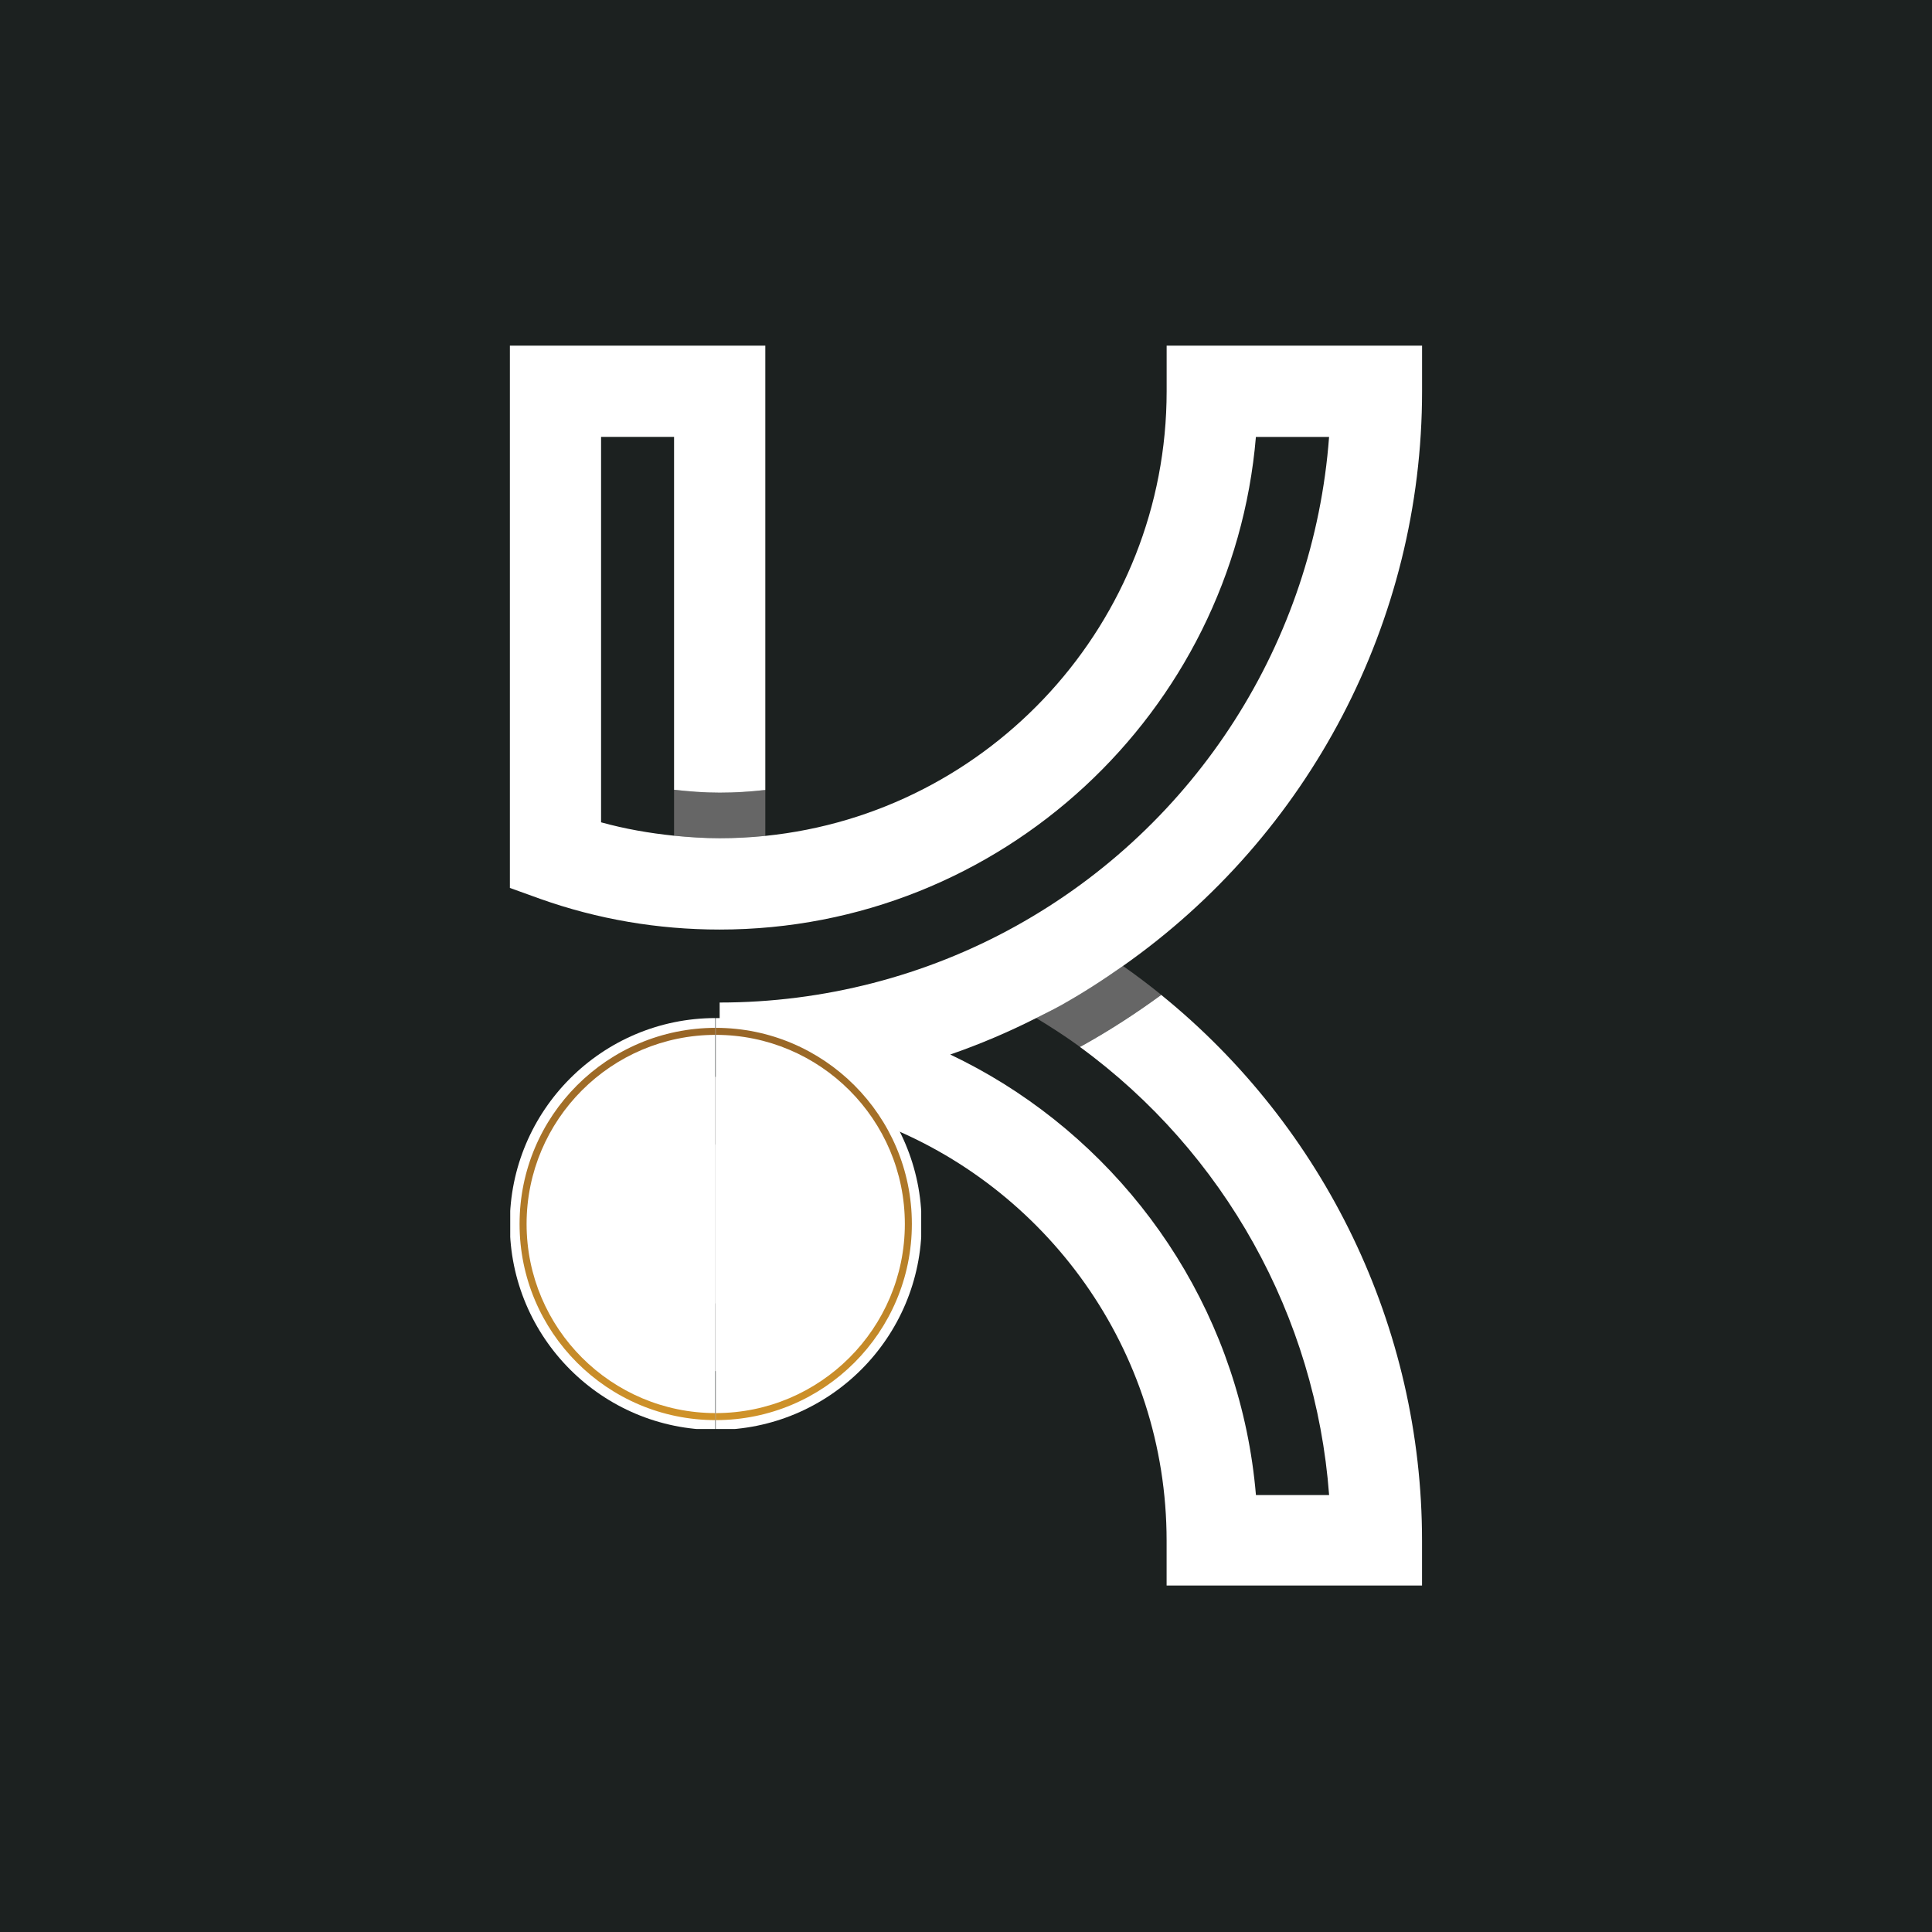 <svg xmlns="http://www.w3.org/2000/svg" xmlns:xlink="http://www.w3.org/1999/xlink" width="500" zoomAndPan="magnify" viewBox="0 0 375 375" height="500" preserveAspectRatio="xMidYMid meet" version="1.0"><defs><clipPath id="a9953d6e91"><path d="M 98.953 67.094 L 276.059 67.094 L 276.059 307.746 L 98.953 307.746 Z M 98.953 67.094 " clip-rule="nonzero"/></clipPath><clipPath id="0fce946bbe"><path d="M 138.922 197.605 L 178.805 197.605 L 178.805 277.371 L 138.922 277.371 Z M 138.922 197.605 " clip-rule="nonzero"/></clipPath><clipPath id="f5b6318645"><path d="M 138.922 199 L 177 199 L 177 276 L 138.922 276 Z M 138.922 199 " clip-rule="nonzero"/></clipPath><clipPath id="2f11035261"><path d="M 138.922 199.504 C 159.934 199.504 176.992 216.562 176.992 237.574 C 176.992 258.586 159.934 275.645 138.922 275.645 L 138.922 274.281 C 159.18 274.281 175.629 257.832 175.629 237.574 C 175.629 217.316 159.18 200.867 138.922 200.867 Z M 138.922 199.504 " clip-rule="evenodd"/></clipPath><linearGradient x1="-0" gradientTransform="matrix(0, 78.04, -78.04, 0, 138.921, 199.502)" y1="0" x2="0.976" gradientUnits="userSpaceOnUse" y2="0" id="78a1dbc8fe"><stop stop-opacity="1" stop-color="rgb(59.599%, 39.999%, 15.3%)" offset="0"/><stop stop-opacity="1" stop-color="rgb(59.77%, 40.137%, 15.306%)" offset="0.016"/><stop stop-opacity="1" stop-color="rgb(60.112%, 40.411%, 15.317%)" offset="0.031"/><stop stop-opacity="1" stop-color="rgb(60.452%, 40.685%, 15.329%)" offset="0.047"/><stop stop-opacity="1" stop-color="rgb(60.794%, 40.959%, 15.341%)" offset="0.062"/><stop stop-opacity="1" stop-color="rgb(61.136%, 41.234%, 15.353%)" offset="0.078"/><stop stop-opacity="1" stop-color="rgb(61.478%, 41.508%, 15.366%)" offset="0.094"/><stop stop-opacity="1" stop-color="rgb(61.819%, 41.783%, 15.378%)" offset="0.109"/><stop stop-opacity="1" stop-color="rgb(62.16%, 42.058%, 15.39%)" offset="0.125"/><stop stop-opacity="1" stop-color="rgb(62.502%, 42.331%, 15.402%)" offset="0.141"/><stop stop-opacity="1" stop-color="rgb(62.843%, 42.606%, 15.414%)" offset="0.156"/><stop stop-opacity="1" stop-color="rgb(63.185%, 42.88%, 15.427%)" offset="0.172"/><stop stop-opacity="1" stop-color="rgb(63.527%, 43.155%, 15.439%)" offset="0.188"/><stop stop-opacity="1" stop-color="rgb(63.867%, 43.43%, 15.451%)" offset="0.203"/><stop stop-opacity="1" stop-color="rgb(64.209%, 43.704%, 15.463%)" offset="0.219"/><stop stop-opacity="1" stop-color="rgb(64.551%, 43.979%, 15.475%)" offset="0.234"/><stop stop-opacity="1" stop-color="rgb(64.893%, 44.252%, 15.488%)" offset="0.25"/><stop stop-opacity="1" stop-color="rgb(65.234%, 44.527%, 15.5%)" offset="0.266"/><stop stop-opacity="1" stop-color="rgb(65.575%, 44.801%, 15.512%)" offset="0.281"/><stop stop-opacity="1" stop-color="rgb(65.916%, 45.076%, 15.524%)" offset="0.297"/><stop stop-opacity="1" stop-color="rgb(66.258%, 45.351%, 15.536%)" offset="0.312"/><stop stop-opacity="1" stop-color="rgb(66.6%, 45.625%, 15.549%)" offset="0.328"/><stop stop-opacity="1" stop-color="rgb(66.942%, 45.898%, 15.561%)" offset="0.344"/><stop stop-opacity="1" stop-color="rgb(67.282%, 46.173%, 15.573%)" offset="0.359"/><stop stop-opacity="1" stop-color="rgb(67.624%, 46.448%, 15.585%)" offset="0.375"/><stop stop-opacity="1" stop-color="rgb(67.966%, 46.722%, 15.598%)" offset="0.391"/><stop stop-opacity="1" stop-color="rgb(68.307%, 46.997%, 15.61%)" offset="0.406"/><stop stop-opacity="1" stop-color="rgb(68.649%, 47.272%, 15.622%)" offset="0.422"/><stop stop-opacity="1" stop-color="rgb(68.99%, 47.545%, 15.634%)" offset="0.438"/><stop stop-opacity="1" stop-color="rgb(69.331%, 47.82%, 15.646%)" offset="0.453"/><stop stop-opacity="1" stop-color="rgb(69.673%, 48.094%, 15.659%)" offset="0.469"/><stop stop-opacity="1" stop-color="rgb(70.015%, 48.369%, 15.671%)" offset="0.484"/><stop stop-opacity="1" stop-color="rgb(70.357%, 48.643%, 15.683%)" offset="0.5"/><stop stop-opacity="1" stop-color="rgb(70.697%, 48.918%, 15.695%)" offset="0.516"/><stop stop-opacity="1" stop-color="rgb(71.039%, 49.193%, 15.707%)" offset="0.531"/><stop stop-opacity="1" stop-color="rgb(71.381%, 49.466%, 15.72%)" offset="0.547"/><stop stop-opacity="1" stop-color="rgb(71.722%, 49.741%, 15.732%)" offset="0.562"/><stop stop-opacity="1" stop-color="rgb(72.064%, 50.015%, 15.744%)" offset="0.578"/><stop stop-opacity="1" stop-color="rgb(72.404%, 50.29%, 15.756%)" offset="0.594"/><stop stop-opacity="1" stop-color="rgb(72.746%, 50.565%, 15.768%)" offset="0.609"/><stop stop-opacity="1" stop-color="rgb(73.088%, 50.839%, 15.781%)" offset="0.625"/><stop stop-opacity="1" stop-color="rgb(73.43%, 51.112%, 15.793%)" offset="0.641"/><stop stop-opacity="1" stop-color="rgb(73.772%, 51.387%, 15.805%)" offset="0.656"/><stop stop-opacity="1" stop-color="rgb(74.113%, 51.662%, 15.817%)" offset="0.672"/><stop stop-opacity="1" stop-color="rgb(74.454%, 51.936%, 15.829%)" offset="0.688"/><stop stop-opacity="1" stop-color="rgb(74.796%, 52.211%, 15.842%)" offset="0.703"/><stop stop-opacity="1" stop-color="rgb(75.137%, 52.486%, 15.854%)" offset="0.719"/><stop stop-opacity="1" stop-color="rgb(75.479%, 52.759%, 15.866%)" offset="0.734"/><stop stop-opacity="1" stop-color="rgb(75.821%, 53.033%, 15.878%)" offset="0.75"/><stop stop-opacity="1" stop-color="rgb(76.161%, 53.308%, 15.891%)" offset="0.766"/><stop stop-opacity="1" stop-color="rgb(76.503%, 53.583%, 15.903%)" offset="0.781"/><stop stop-opacity="1" stop-color="rgb(76.845%, 53.857%, 15.915%)" offset="0.797"/><stop stop-opacity="1" stop-color="rgb(77.187%, 54.132%, 15.927%)" offset="0.812"/><stop stop-opacity="1" stop-color="rgb(77.528%, 54.407%, 15.939%)" offset="0.828"/><stop stop-opacity="1" stop-color="rgb(77.869%, 54.68%, 15.952%)" offset="0.844"/><stop stop-opacity="1" stop-color="rgb(78.21%, 54.955%, 15.964%)" offset="0.859"/><stop stop-opacity="1" stop-color="rgb(78.552%, 55.229%, 15.976%)" offset="0.875"/><stop stop-opacity="1" stop-color="rgb(78.894%, 55.504%, 15.988%)" offset="0.891"/><stop stop-opacity="1" stop-color="rgb(79.236%, 55.779%, 16%)" offset="0.906"/><stop stop-opacity="1" stop-color="rgb(79.576%, 56.053%, 16.013%)" offset="0.922"/><stop stop-opacity="1" stop-color="rgb(79.918%, 56.326%, 16.025%)" offset="0.938"/><stop stop-opacity="1" stop-color="rgb(80.26%, 56.601%, 16.037%)" offset="0.953"/><stop stop-opacity="1" stop-color="rgb(80.602%, 56.876%, 16.049%)" offset="0.969"/><stop stop-opacity="1" stop-color="rgb(80.943%, 57.15%, 16.061%)" offset="0.984"/><stop stop-opacity="1" stop-color="rgb(81.284%, 57.425%, 16.074%)" offset="1"/></linearGradient><clipPath id="5d54c45d0f"><path d="M 138.922 209 L 168 209 L 168 267 L 138.922 267 Z M 138.922 209 " clip-rule="nonzero"/></clipPath><clipPath id="c423b0750b"><path d="M 138.922 222 L 155 222 L 155 253 L 138.922 253 Z M 138.922 222 " clip-rule="nonzero"/></clipPath><clipPath id="2468d87987"><path d="M 99.035 197.605 L 138.836 197.605 L 138.836 277.371 L 99.035 277.371 Z M 99.035 197.605 " clip-rule="nonzero"/></clipPath><clipPath id="8d48afd580"><path d="M 100 199 L 138.836 199 L 138.836 276 L 100 276 Z M 100 199 " clip-rule="nonzero"/></clipPath><clipPath id="f170e33a36"><path d="M 138.922 199.504 C 117.906 199.504 100.848 216.562 100.848 237.574 C 100.848 258.586 117.906 275.645 138.922 275.645 L 138.922 274.281 C 118.66 274.281 102.211 257.832 102.211 237.574 C 102.211 217.316 118.66 200.867 138.922 200.867 Z M 138.922 199.504 " clip-rule="evenodd"/></clipPath><linearGradient x1="-0" gradientTransform="matrix(0, 78.04, 78.04, 0, 138.92, 199.502)" y1="0" x2="0.976" gradientUnits="userSpaceOnUse" y2="0" id="06dce93b21"><stop stop-opacity="1" stop-color="rgb(59.599%, 39.999%, 15.3%)" offset="0"/><stop stop-opacity="1" stop-color="rgb(59.77%, 40.137%, 15.306%)" offset="0.016"/><stop stop-opacity="1" stop-color="rgb(60.112%, 40.411%, 15.317%)" offset="0.031"/><stop stop-opacity="1" stop-color="rgb(60.452%, 40.685%, 15.329%)" offset="0.047"/><stop stop-opacity="1" stop-color="rgb(60.794%, 40.959%, 15.341%)" offset="0.062"/><stop stop-opacity="1" stop-color="rgb(61.136%, 41.234%, 15.353%)" offset="0.078"/><stop stop-opacity="1" stop-color="rgb(61.478%, 41.508%, 15.366%)" offset="0.094"/><stop stop-opacity="1" stop-color="rgb(61.819%, 41.783%, 15.378%)" offset="0.109"/><stop stop-opacity="1" stop-color="rgb(62.16%, 42.058%, 15.39%)" offset="0.125"/><stop stop-opacity="1" stop-color="rgb(62.502%, 42.331%, 15.402%)" offset="0.141"/><stop stop-opacity="1" stop-color="rgb(62.843%, 42.606%, 15.414%)" offset="0.156"/><stop stop-opacity="1" stop-color="rgb(63.185%, 42.88%, 15.427%)" offset="0.172"/><stop stop-opacity="1" stop-color="rgb(63.527%, 43.155%, 15.439%)" offset="0.188"/><stop stop-opacity="1" stop-color="rgb(63.867%, 43.43%, 15.451%)" offset="0.203"/><stop stop-opacity="1" stop-color="rgb(64.209%, 43.704%, 15.463%)" offset="0.219"/><stop stop-opacity="1" stop-color="rgb(64.551%, 43.979%, 15.475%)" offset="0.234"/><stop stop-opacity="1" stop-color="rgb(64.893%, 44.252%, 15.488%)" offset="0.25"/><stop stop-opacity="1" stop-color="rgb(65.234%, 44.527%, 15.5%)" offset="0.266"/><stop stop-opacity="1" stop-color="rgb(65.575%, 44.801%, 15.512%)" offset="0.281"/><stop stop-opacity="1" stop-color="rgb(65.916%, 45.076%, 15.524%)" offset="0.297"/><stop stop-opacity="1" stop-color="rgb(66.258%, 45.351%, 15.536%)" offset="0.312"/><stop stop-opacity="1" stop-color="rgb(66.6%, 45.625%, 15.549%)" offset="0.328"/><stop stop-opacity="1" stop-color="rgb(66.942%, 45.898%, 15.561%)" offset="0.344"/><stop stop-opacity="1" stop-color="rgb(67.282%, 46.173%, 15.573%)" offset="0.359"/><stop stop-opacity="1" stop-color="rgb(67.624%, 46.448%, 15.585%)" offset="0.375"/><stop stop-opacity="1" stop-color="rgb(67.966%, 46.722%, 15.598%)" offset="0.391"/><stop stop-opacity="1" stop-color="rgb(68.307%, 46.997%, 15.61%)" offset="0.406"/><stop stop-opacity="1" stop-color="rgb(68.649%, 47.272%, 15.622%)" offset="0.422"/><stop stop-opacity="1" stop-color="rgb(68.99%, 47.545%, 15.634%)" offset="0.438"/><stop stop-opacity="1" stop-color="rgb(69.331%, 47.82%, 15.646%)" offset="0.453"/><stop stop-opacity="1" stop-color="rgb(69.673%, 48.094%, 15.659%)" offset="0.469"/><stop stop-opacity="1" stop-color="rgb(70.015%, 48.369%, 15.671%)" offset="0.484"/><stop stop-opacity="1" stop-color="rgb(70.357%, 48.643%, 15.683%)" offset="0.5"/><stop stop-opacity="1" stop-color="rgb(70.697%, 48.918%, 15.695%)" offset="0.516"/><stop stop-opacity="1" stop-color="rgb(71.039%, 49.193%, 15.707%)" offset="0.531"/><stop stop-opacity="1" stop-color="rgb(71.381%, 49.466%, 15.72%)" offset="0.547"/><stop stop-opacity="1" stop-color="rgb(71.722%, 49.741%, 15.732%)" offset="0.562"/><stop stop-opacity="1" stop-color="rgb(72.064%, 50.015%, 15.744%)" offset="0.578"/><stop stop-opacity="1" stop-color="rgb(72.404%, 50.29%, 15.756%)" offset="0.594"/><stop stop-opacity="1" stop-color="rgb(72.746%, 50.565%, 15.768%)" offset="0.609"/><stop stop-opacity="1" stop-color="rgb(73.088%, 50.839%, 15.781%)" offset="0.625"/><stop stop-opacity="1" stop-color="rgb(73.43%, 51.112%, 15.793%)" offset="0.641"/><stop stop-opacity="1" stop-color="rgb(73.772%, 51.387%, 15.805%)" offset="0.656"/><stop stop-opacity="1" stop-color="rgb(74.113%, 51.662%, 15.817%)" offset="0.672"/><stop stop-opacity="1" stop-color="rgb(74.454%, 51.936%, 15.829%)" offset="0.688"/><stop stop-opacity="1" stop-color="rgb(74.796%, 52.211%, 15.842%)" offset="0.703"/><stop stop-opacity="1" stop-color="rgb(75.137%, 52.486%, 15.854%)" offset="0.719"/><stop stop-opacity="1" stop-color="rgb(75.479%, 52.759%, 15.866%)" offset="0.734"/><stop stop-opacity="1" stop-color="rgb(75.821%, 53.033%, 15.878%)" offset="0.75"/><stop stop-opacity="1" stop-color="rgb(76.161%, 53.308%, 15.891%)" offset="0.766"/><stop stop-opacity="1" stop-color="rgb(76.503%, 53.583%, 15.903%)" offset="0.781"/><stop stop-opacity="1" stop-color="rgb(76.845%, 53.857%, 15.915%)" offset="0.797"/><stop stop-opacity="1" stop-color="rgb(77.187%, 54.132%, 15.927%)" offset="0.812"/><stop stop-opacity="1" stop-color="rgb(77.528%, 54.407%, 15.939%)" offset="0.828"/><stop stop-opacity="1" stop-color="rgb(77.869%, 54.68%, 15.952%)" offset="0.844"/><stop stop-opacity="1" stop-color="rgb(78.21%, 54.955%, 15.964%)" offset="0.859"/><stop stop-opacity="1" stop-color="rgb(78.552%, 55.229%, 15.976%)" offset="0.875"/><stop stop-opacity="1" stop-color="rgb(78.894%, 55.504%, 15.988%)" offset="0.891"/><stop stop-opacity="1" stop-color="rgb(79.236%, 55.779%, 16%)" offset="0.906"/><stop stop-opacity="1" stop-color="rgb(79.576%, 56.053%, 16.013%)" offset="0.922"/><stop stop-opacity="1" stop-color="rgb(79.918%, 56.326%, 16.025%)" offset="0.938"/><stop stop-opacity="1" stop-color="rgb(80.26%, 56.601%, 16.037%)" offset="0.953"/><stop stop-opacity="1" stop-color="rgb(80.602%, 56.876%, 16.049%)" offset="0.969"/><stop stop-opacity="1" stop-color="rgb(80.943%, 57.15%, 16.061%)" offset="0.984"/><stop stop-opacity="1" stop-color="rgb(81.284%, 57.425%, 16.074%)" offset="1"/></linearGradient><clipPath id="5b39f6e0cb"><path d="M 110 209 L 138.836 209 L 138.836 267 L 110 267 Z M 110 209 " clip-rule="nonzero"/></clipPath><clipPath id="c6ad6ce075"><path d="M 123 222 L 138.836 222 L 138.836 253 L 123 253 Z M 123 222 " clip-rule="nonzero"/></clipPath></defs><rect x="-37.5" width="450" fill="#ffffff" y="-37.5" height="450" fill-opacity="1"/><rect x="-37.5" width="450" fill="#1c2120" y="-37.5" height="450" fill-opacity="1"/><path fill="#666666" d="M 217.965 187.492 C 220.516 189.281 222.996 191.152 225.398 193.098 C 220.516 196.672 215.406 199.992 210.035 202.973 C 209.895 203.051 209.746 203.109 209.605 203.188 C 206.887 201.199 204.031 199.363 201.125 197.598 C 202.672 196.82 204.227 196.066 205.742 195.227 C 209.996 192.871 214.039 190.254 217.965 187.492 Z M 130.836 153.293 L 130.836 162.211 C 133.766 162.504 136.711 162.699 139.691 162.699 C 142.676 162.699 145.629 162.543 148.547 162.246 L 148.547 153.324 C 145.637 153.656 142.691 153.844 139.691 153.844 C 136.703 153.852 133.758 153.625 130.836 153.293 Z M 130.836 153.293 " fill-opacity="1" fill-rule="nonzero"/><g clip-path="url(#a9953d6e91)"><path fill="#ffffff" d="M 201.125 197.605 C 195.723 200.336 190.156 202.707 184.441 204.68 C 187.977 206.367 191.406 208.234 194.703 210.285 C 221.992 227.266 240.93 256.469 243.777 290.188 L 257.98 290.188 C 255.383 255.449 237.602 223.652 209.605 203.203 C 209.746 203.125 209.895 203.062 210.035 202.988 C 215.406 200.008 220.516 196.68 225.398 193.113 C 257.047 218.754 276.016 257.523 276.016 299.051 L 276.016 307.902 L 226.438 307.902 L 226.438 299.051 C 226.438 261.941 203.016 230.215 170.184 217.844 C 160.688 214.266 150.41 212.293 139.684 212.293 L 139.684 194.59 C 159.805 194.59 179.676 189.465 197.145 179.766 C 232.277 160.281 255.012 124.457 257.973 84.812 L 243.77 84.812 C 239.258 138.285 194.297 180.426 139.676 180.426 C 127.68 180.426 115.961 178.418 104.836 174.461 L 98.969 172.348 L 98.969 67.094 L 148.547 67.094 L 148.547 153.332 C 145.637 153.664 142.691 153.852 139.691 153.852 C 136.703 153.852 133.758 153.625 130.836 153.293 L 130.836 84.797 L 116.668 84.797 L 116.668 159.613 C 121.289 160.887 126.031 161.719 130.836 162.211 C 133.766 162.504 136.711 162.699 139.691 162.699 C 142.676 162.699 145.629 162.543 148.547 162.246 C 192.238 157.801 226.445 120.785 226.445 75.941 L 226.445 67.094 L 276.023 67.094 L 276.023 75.949 C 276.023 120.625 254.07 162.133 217.973 187.492 C 214.047 190.254 210.004 192.871 205.75 195.234 C 204.227 196.074 202.672 196.82 201.125 197.605 Z M 201.125 197.605 " fill-opacity="1" fill-rule="nonzero"/></g><g clip-path="url(#0fce946bbe)"><path fill="#ffffff" d="M 138.922 197.605 C 160.98 197.605 178.887 215.516 178.887 237.574 C 178.887 259.633 160.98 277.543 138.922 277.543 Z M 138.922 197.605 " fill-opacity="1" fill-rule="evenodd"/></g><g clip-path="url(#f5b6318645)"><g clip-path="url(#2f11035261)"><path fill="url(#78a1dbc8fe)" d="M 176.992 199.504 L 138.922 199.504 L 138.922 275.645 L 176.992 275.645 Z M 176.992 199.504 " fill-rule="nonzero"/></g></g><g clip-path="url(#5d54c45d0f)"><path fill="#ffffff" d="M 138.922 209.012 C 154.684 209.012 167.484 221.809 167.484 237.574 C 167.484 253.34 154.684 266.137 138.922 266.137 Z M 138.922 209.012 " fill-opacity="1" fill-rule="evenodd"/></g><g clip-path="url(#c423b0750b)"><path fill="#ffffff" d="M 138.922 222.156 C 147.43 222.156 154.34 229.066 154.34 237.574 C 154.34 246.082 147.43 252.992 138.922 252.992 Z M 138.922 222.156 " fill-opacity="1" fill-rule="evenodd"/></g><g clip-path="url(#2468d87987)"><path fill="#ffffff" d="M 138.918 197.605 C 116.859 197.605 98.953 215.516 98.953 237.574 C 98.953 259.633 116.859 277.543 138.918 277.543 Z M 138.918 197.605 " fill-opacity="1" fill-rule="evenodd"/></g><g clip-path="url(#8d48afd580)"><g clip-path="url(#f170e33a36)"><path fill="url(#06dce93b21)" d="M 100.848 199.504 L 138.836 199.504 L 138.836 275.645 L 100.848 275.645 Z M 100.848 199.504 " fill-rule="nonzero"/></g></g><g clip-path="url(#5b39f6e0cb)"><path fill="#ffffff" d="M 138.918 209.012 C 123.156 209.012 110.355 221.809 110.355 237.574 C 110.355 253.34 123.156 266.137 138.918 266.137 Z M 138.918 209.012 " fill-opacity="1" fill-rule="evenodd"/></g><g clip-path="url(#c6ad6ce075)"><path fill="#ffffff" d="M 138.918 222.156 C 130.41 222.156 123.5 229.066 123.5 237.574 C 123.5 246.082 130.41 252.992 138.918 252.992 Z M 138.918 222.156 " fill-opacity="1" fill-rule="evenodd"/></g></svg>